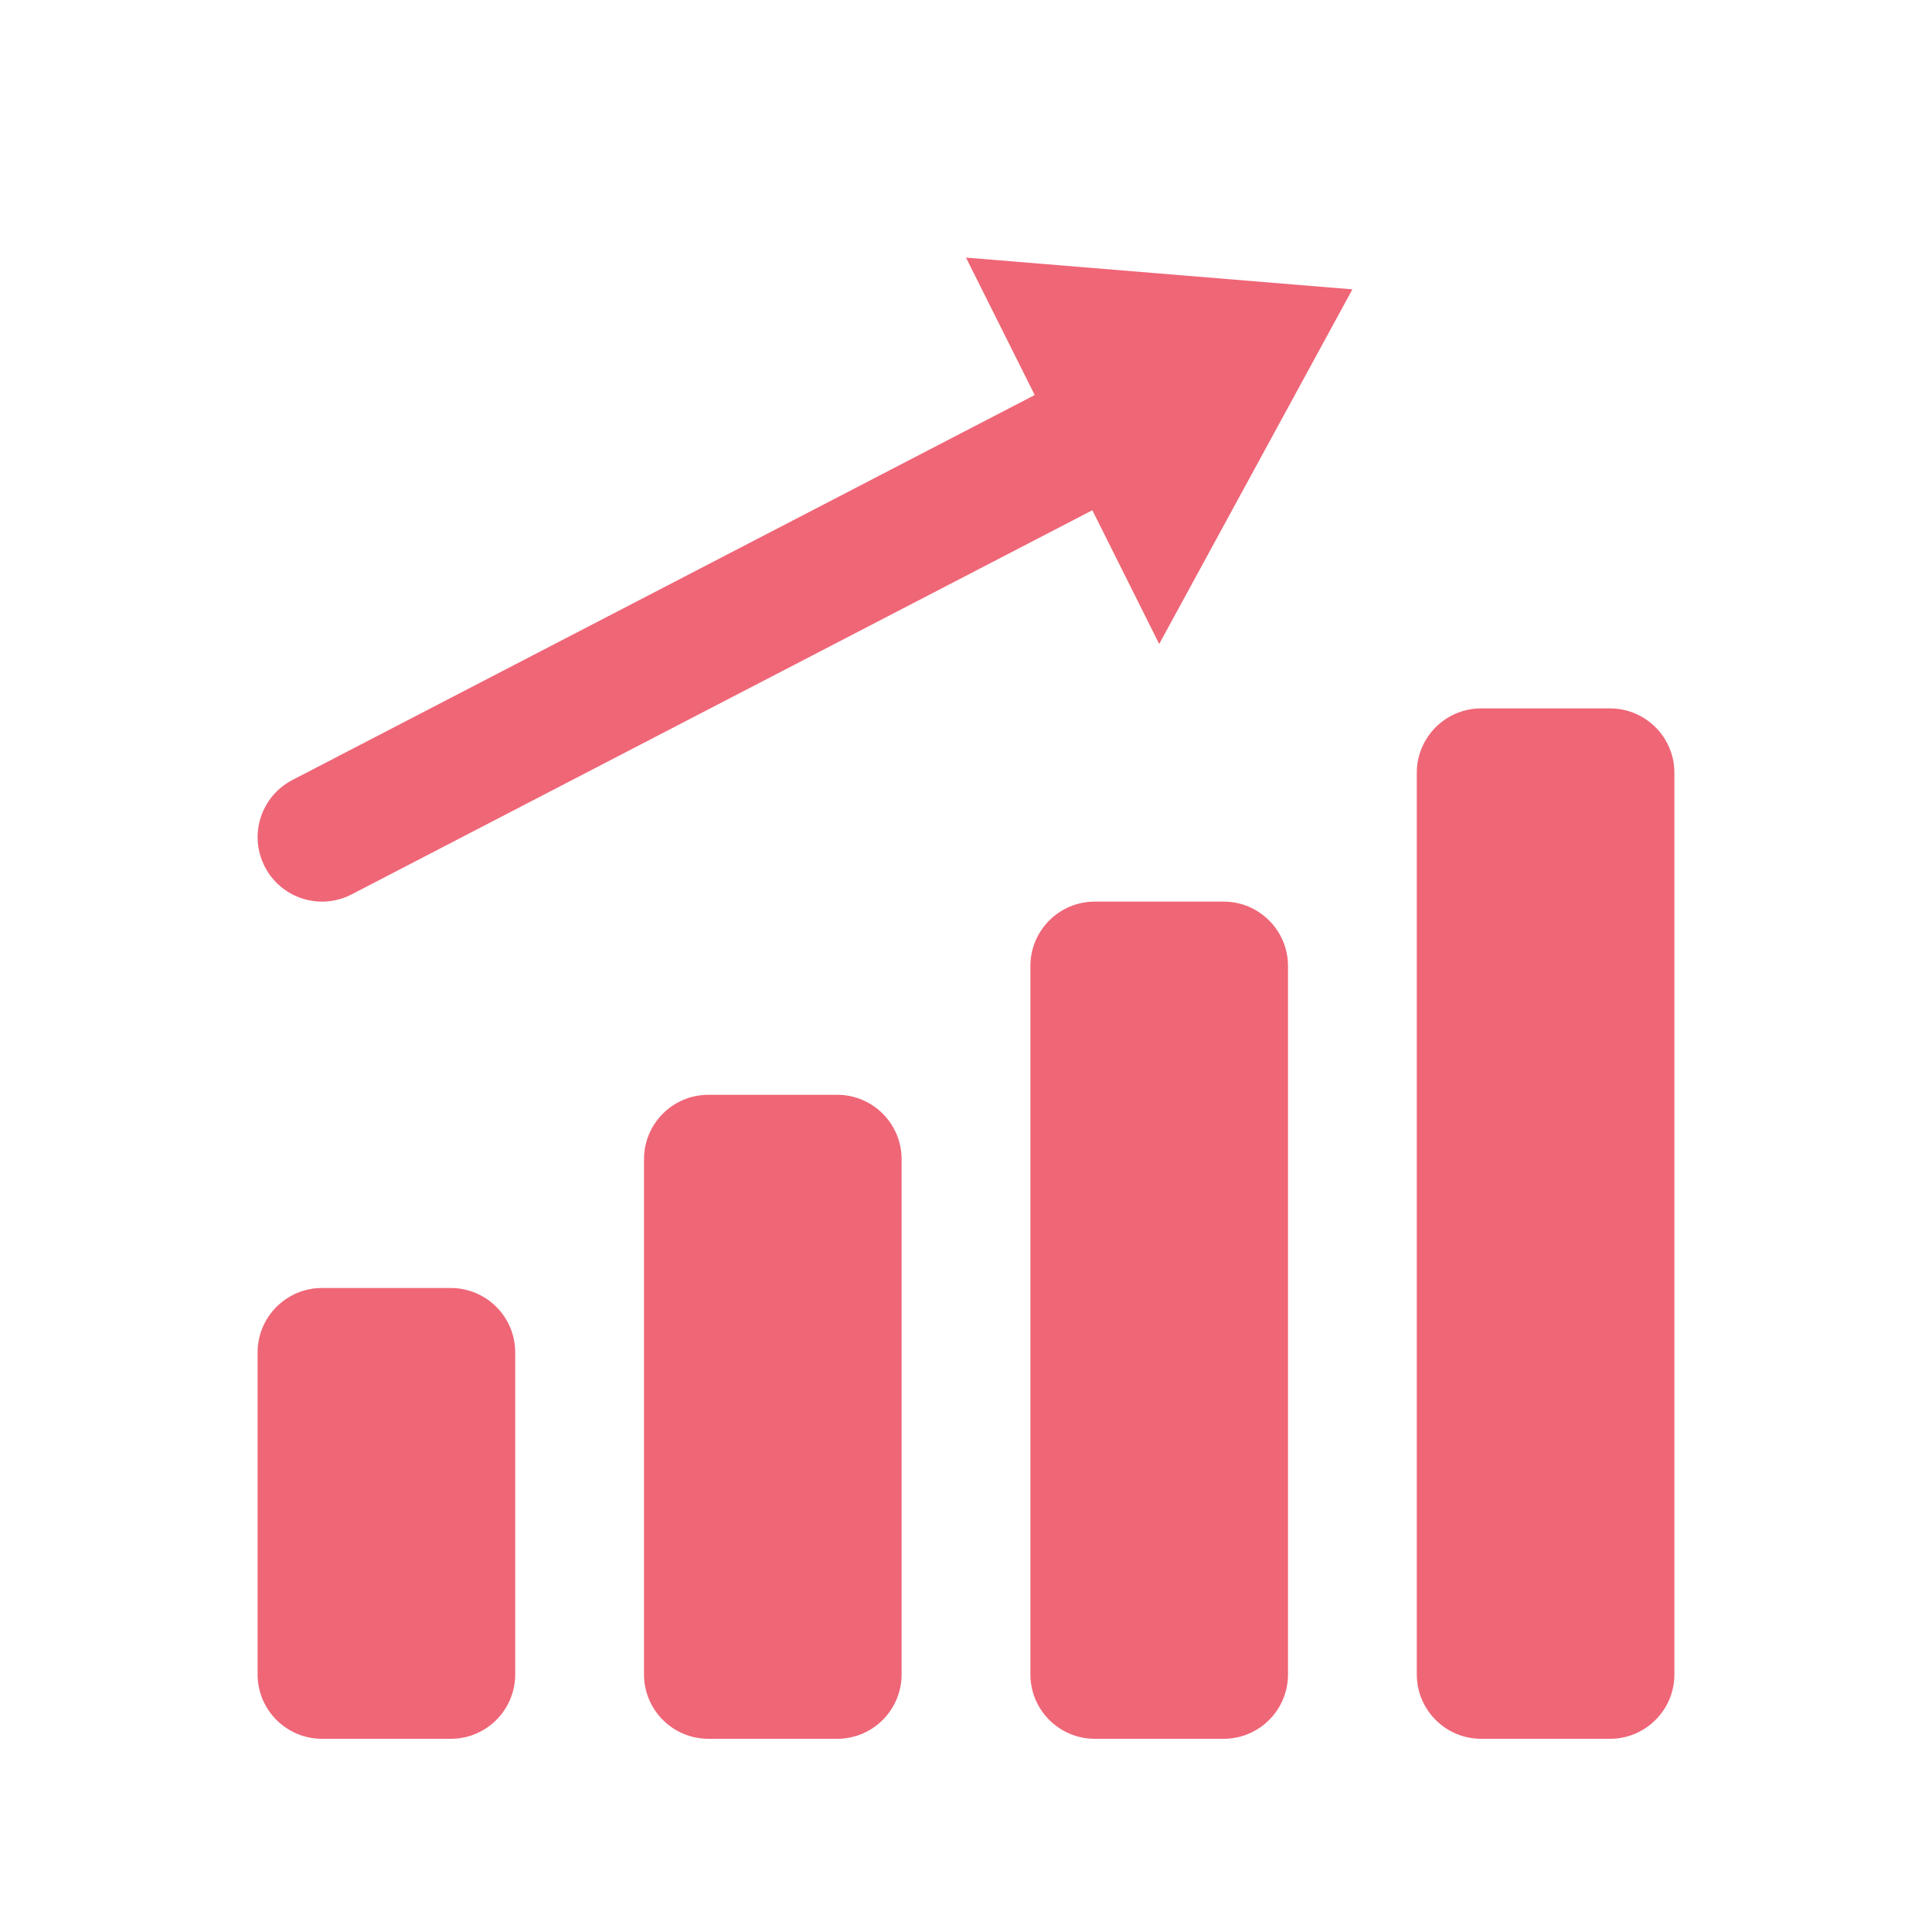 <svg width="30" height="30" viewBox="0 0 30 30" version="1.1" xmlns="http://www.w3.org/2000/svg" xmlns:xlink="http://www.w3.org/1999/xlink">
<title>stats-gradient</title>
<desc>Created using Figma</desc>
<g id="Canvas" transform="translate(2924 -16)">
<clipPath id="clip-0" clip-rule="evenodd">
<path d="M -2924 16L -2894 16L -2894 46L -2924 46L -2924 16Z" fill="#FFFFFF"/>
</clipPath>
<g id="stats-gradient" clip-path="url(#clip-0)">
<g id="stats-gradient">
<g id="Union">
<use xlink:href="#path0_fill" transform="translate(-2920 20)" fill="#EF6677"/>
</g>
</g>
</g>
</g>
<defs>
<path id="path0_fill" fill-rule="evenodd" d="M 12.067 2.134L 11 0L 17 0.493L 14 6L 12.962 3.923L 1.46 9.888C 0.97 10.142 0.367 9.951 0.113 9.46C -0.142 8.97 0.05 8.367 0.54 8.112L 12.067 2.134ZM 21 23C 21.552 23 22 22.552 22 22L 22 8C 22 7.448 21.552 7 21 7L 19 7C 18.448 7 18 7.448 18 8L 18 22C 18 22.552 18.448 23 19 23L 21 23ZM 15 23C 15.553 23 16 22.552 16 22L 16 11C 16 10.448 15.552 10 15 10L 13 10C 12.448 10 12 10.448 12 11L 12 22C 12 22.552 12.448 23 13 23L 15 23ZM 10 22C 10 22.552 9.552 23 9 23L 7 23C 6.448 23 6 22.552 6 22L 6 14C 6 13.448 6.448 13 7 13L 9 13C 9.552 13 10 13.448 10 14L 10 22ZM 3 23C 3.552 23 4 22.552 4 22L 4 17C 4 16.448 3.552 16 3 16L 1 16C 0.448 16 0 16.448 0 17L 0 22C 0 22.552 0.448 23 1 23L 3 23Z"/>
</defs>
</svg>
